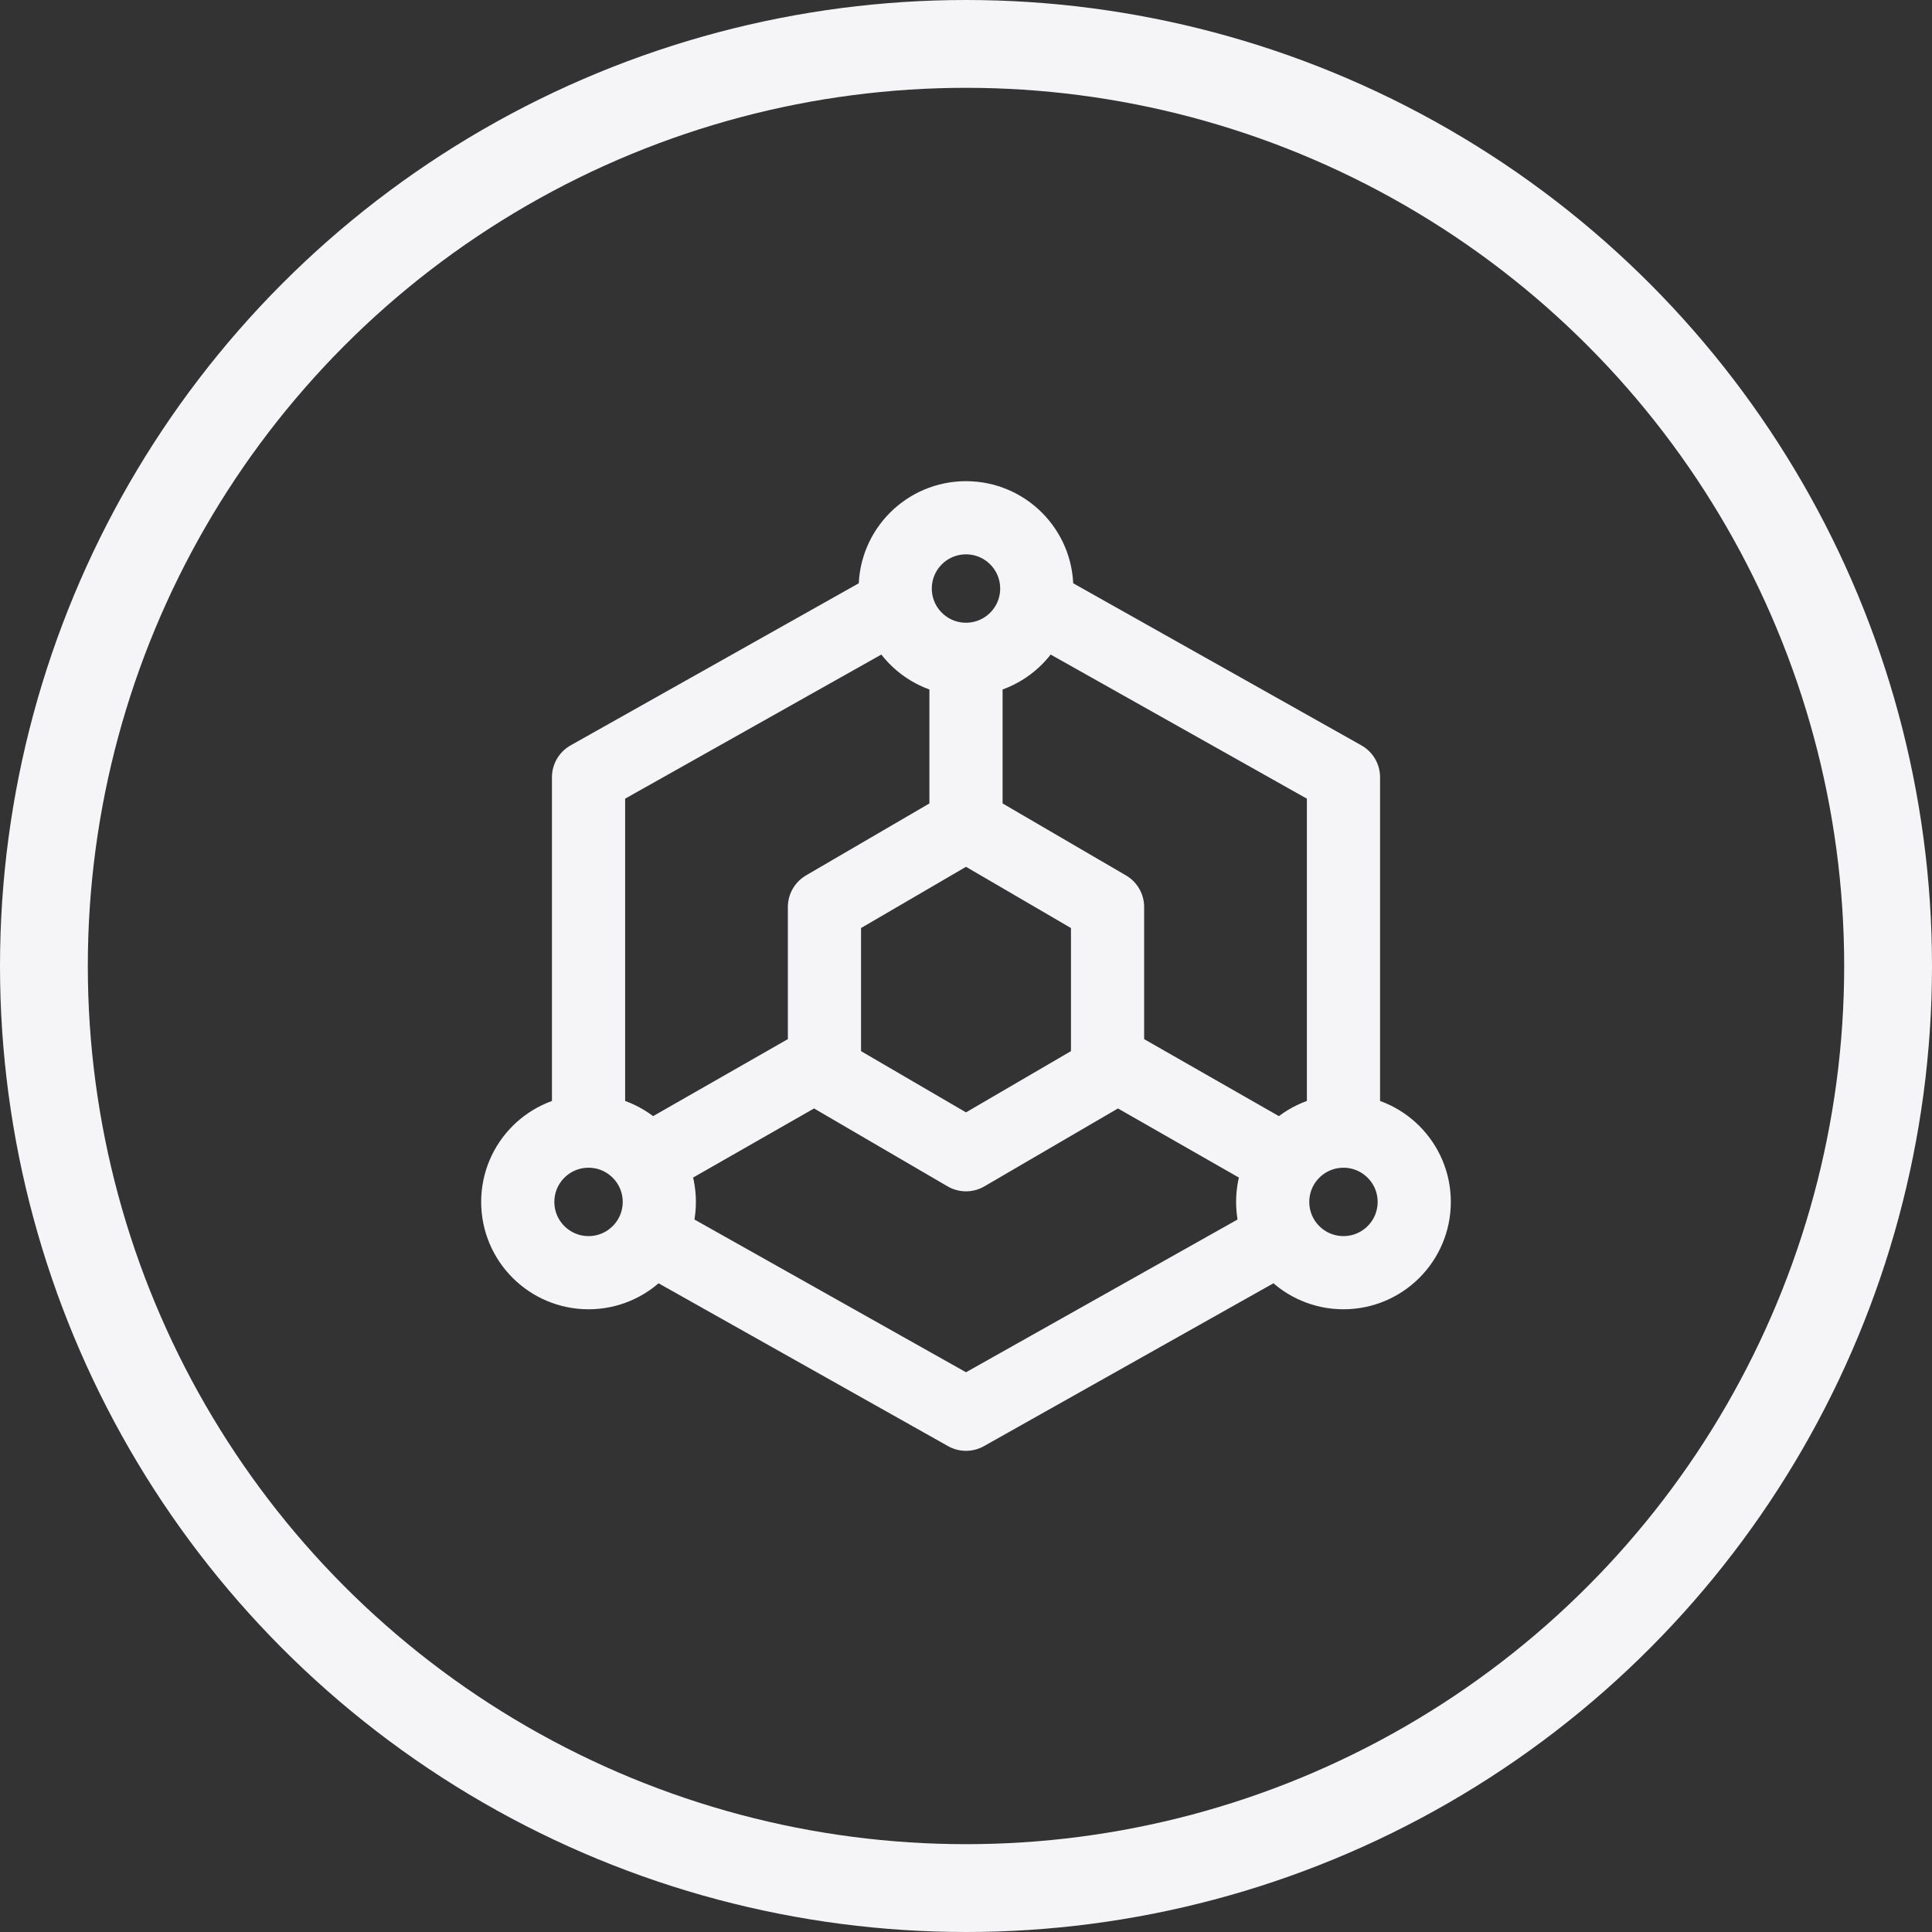 <svg width="132" height="132" viewBox="0 0 132 132" fill="none" xmlns="http://www.w3.org/2000/svg">
<rect x="0" y="0" width="132" height="132" fill="#333333" stroke="none"/>
<circle cx="66" cy="66" r="63" stroke="#F5F5F7" stroke-width="6"/>
<path d="M91.79 77.283V53.105L71.641 41.772M91.79 77.283C89.119 77.283 86.954 79.448 86.954 82.118C86.954 84.789 89.119 86.954 91.79 86.954C94.46 86.954 96.625 84.789 96.625 82.118C96.625 79.448 94.46 77.283 91.79 77.283ZM60.359 41.772L40.211 53.105V77.283M40.211 77.283C37.54 77.283 35.375 79.448 35.375 82.118C35.375 84.789 37.54 86.954 40.211 86.954C42.881 86.954 45.046 84.789 45.046 82.118C45.046 79.448 42.881 77.283 40.211 77.283ZM45.046 84.839L66 96.625L86.954 84.838M66 56.329V45.046M66 56.329L56.329 61.97V73.253L66 78.895L75.671 73.253V61.97L66 56.329ZM66 45.046C68.671 45.046 70.835 42.881 70.835 40.211C70.835 37.54 68.671 35.375 66 35.375C63.329 35.375 61.164 37.54 61.164 40.211C61.164 42.881 63.329 45.046 66 45.046ZM75.671 72.447L86.954 78.895M56.329 72.447L45.046 78.895" stroke="#F5F5F7" stroke-width="5" stroke-linecap="round" stroke-linejoin="round"/>
</svg>
